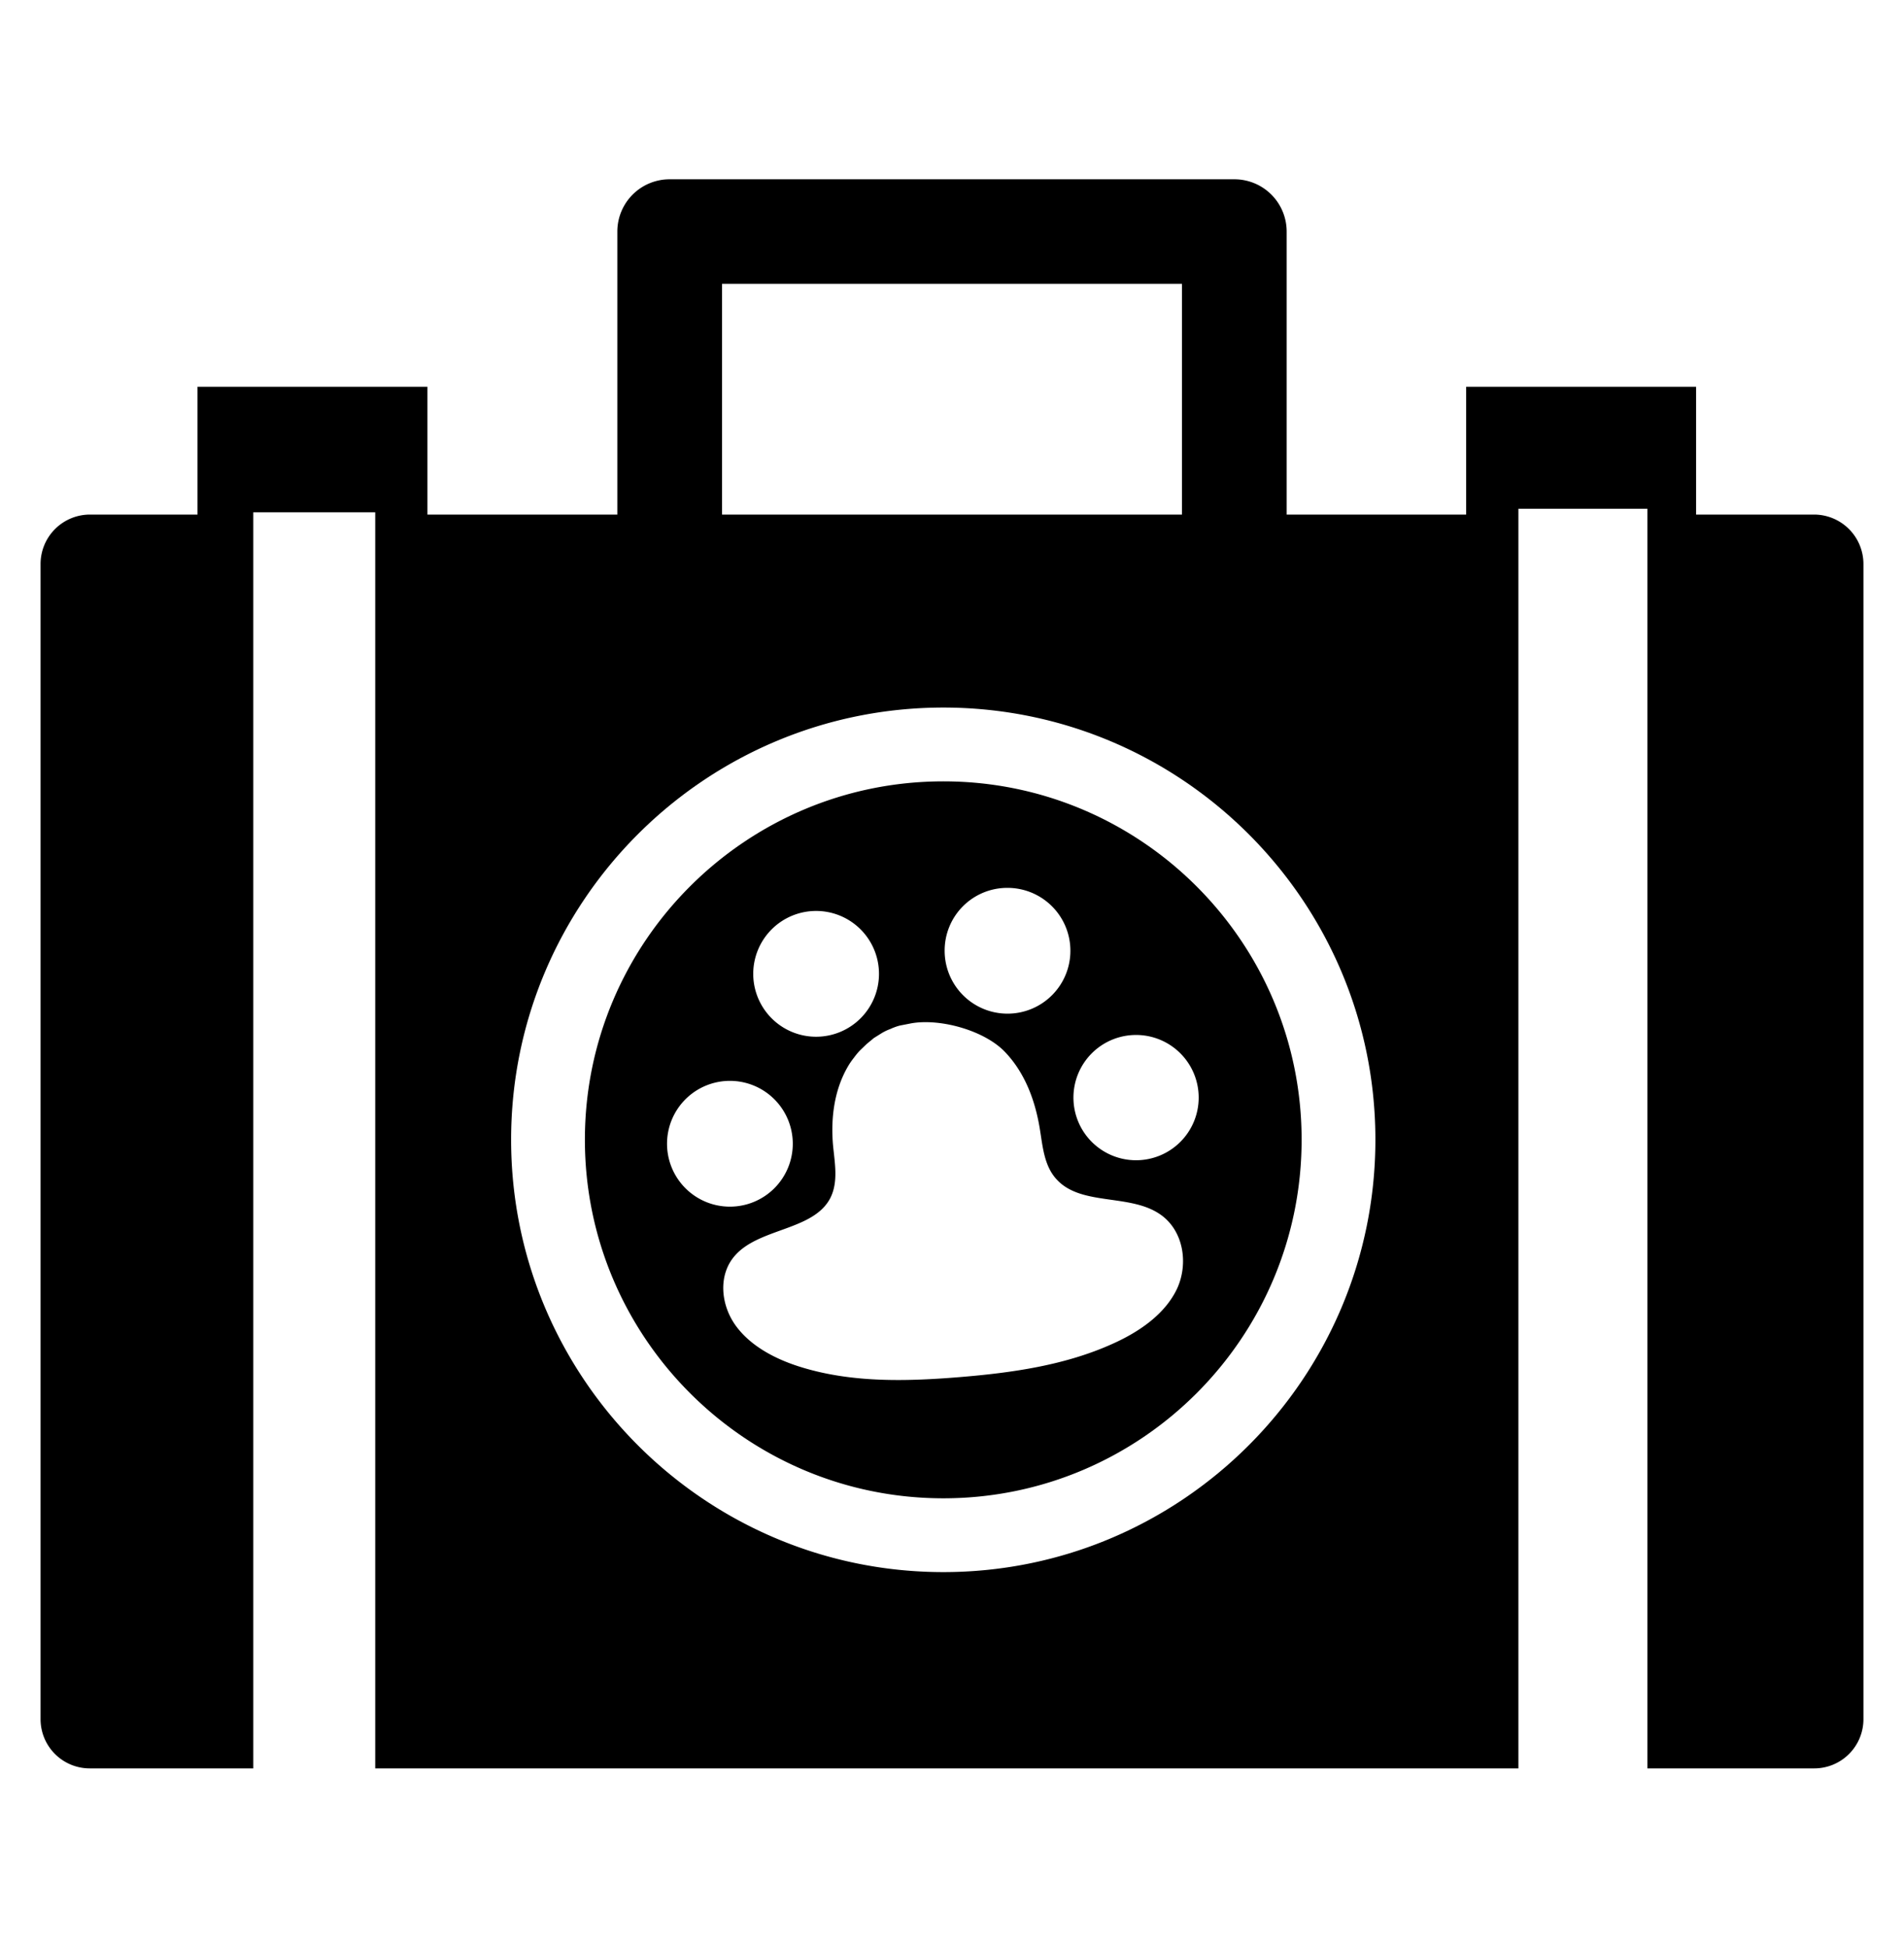 <svg xmlns="http://www.w3.org/2000/svg" width="751" height="768" viewBox="0 0 751 768"><title>logo</title><g id="bw"><path d="M715.5,202.9H669V152.5H578.3v50.4H507.5V91.3a20.6,20.6,0,0,0-20.6-20.6H264.1a20.6,20.6,0,0,0-20.6,20.6V202.9H168.6V152.5H77.9v50.4H35.5A19.5,19.5,0,0,0,16,222.4V677.9a19.4,19.4,0,0,0,19.5,19.4H99.9V202H148V697.3H598.9V200.6h50.9V697.3h65.7A19.4,19.4,0,0,0,735,677.9V222.4A19.5,19.5,0,0,0,715.5,202.9Zm-430.7-91H466.2v91H284.8Zm87.3,508c-94,0-170.5-76.5-170.5-170.5S278.1,279,372.1,279s170.4,76.4,170.4,170.4S466.1,619.9,372.1,619.9Z"/><path d="M372.1,308.1c-78,0-141.4,63.4-141.4,141.3s63.4,141.4,141.4,141.4,141.3-63.4,141.3-141.4S450,308.1,372.1,308.1Zm25.3,42a24.8,24.8,0,1,1-24.8,24.8A24.7,24.7,0,0,1,397.4,350.1Zm-75.5,9.1A24.8,24.8,0,1,1,297.1,384,24.8,24.8,0,0,1,321.9,359.2ZM263.1,451a24.8,24.8,0,1,1,24.8,24.8A24.8,24.8,0,0,1,263.1,451Zm201.1,57.3c-4.8,10-14.9,16.9-25.4,21.6-18.6,8.4-39.4,11.4-60.1,13.1s-42,2.3-62-3.7c-10.1-3-20.2-8.1-26.3-16.3s-7.3-20.1-.6-27.8c9.5-11,30.8-9.9,37.6-22.6,3.3-6.3,1.9-13.7,1.2-20.7-1-10.9.4-22.3,6.1-31.8a27.3,27.3,0,0,1,2.1-3,31.1,31.1,0,0,1,2.3-2.8l2.7-2.6,2.9-2.4,3.2-2a21.1,21.1,0,0,1,3.4-1.6,22,22,0,0,1,3.6-1.3l4.6-.9c11.6-2,28.8,2.9,36.8,11.2s12,19.3,13.8,30.2c1.2,7.2,1.7,15.1,7,20.5,9.6,10,28.2,5.4,40,13.1C466.9,484.8,468.9,498.3,464.2,508.3ZM448,457.5a24.7,24.7,0,1,1,24.8-24.7A24.7,24.7,0,0,1,448,457.5Z"/></g></svg>